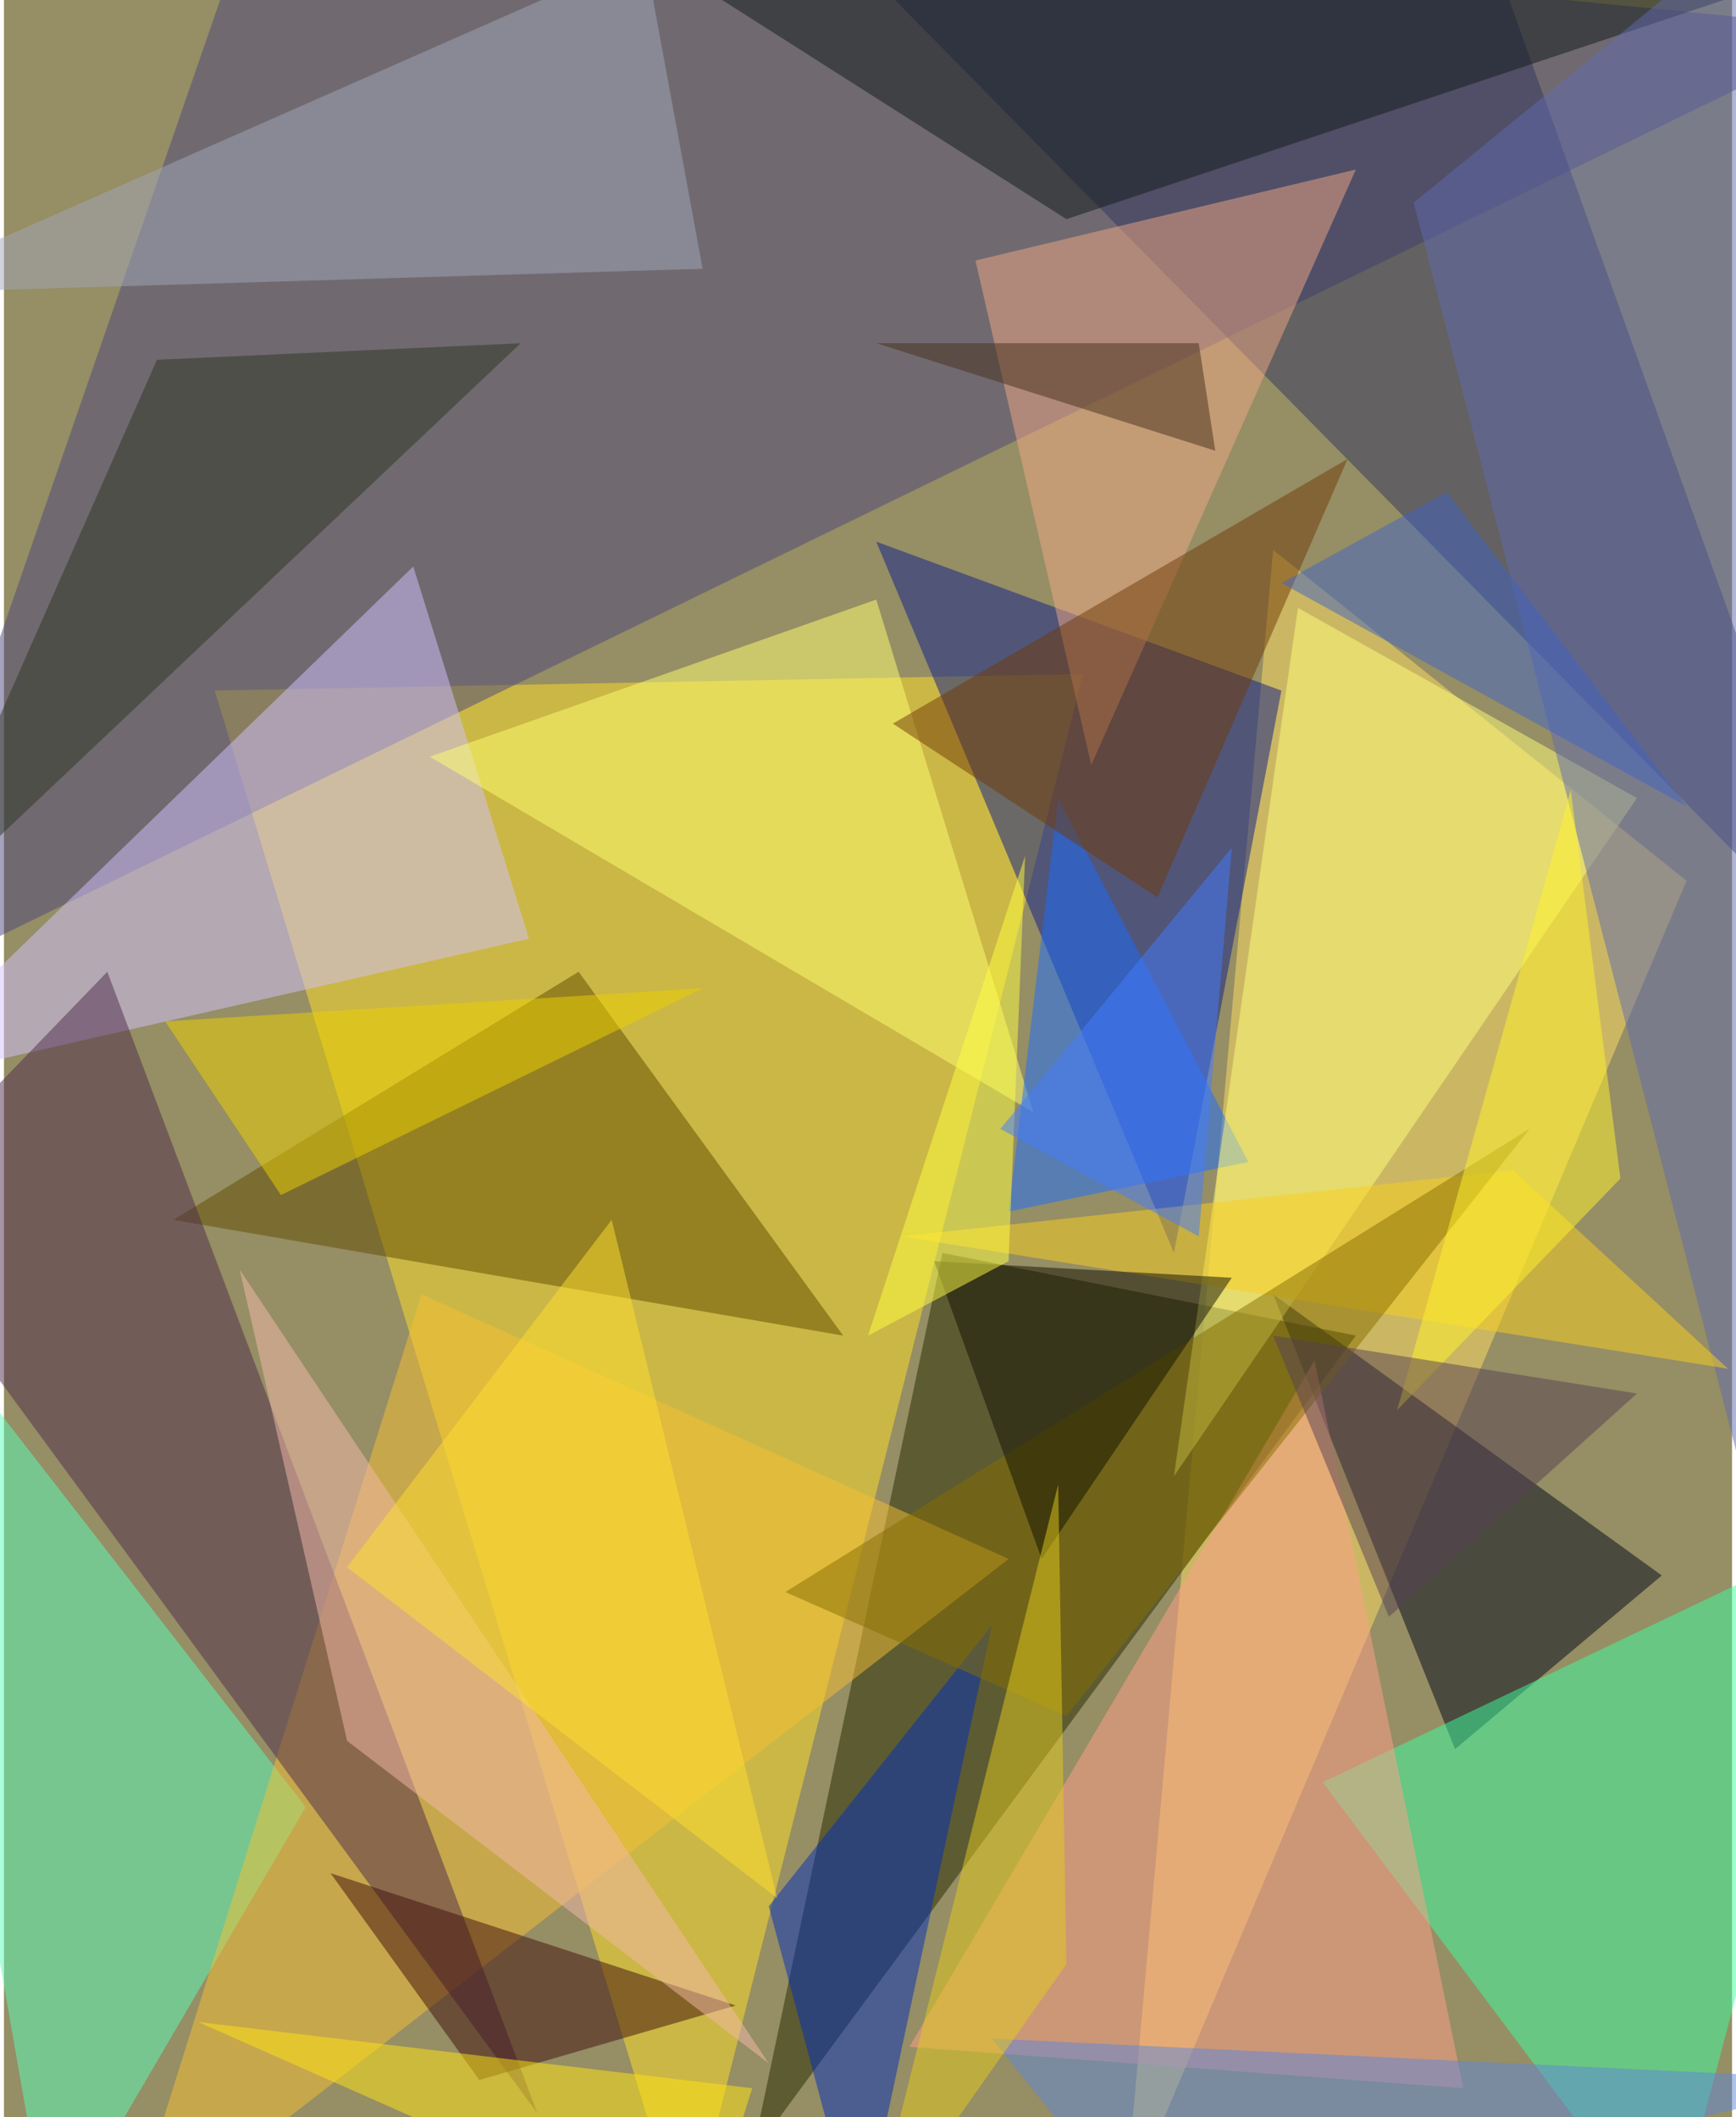 <svg xmlns="http://www.w3.org/2000/svg" width="228" height="278" viewBox="0 0 836 1024"><path fill="#968e64" d="M0 0h836v1024H0z"/><g fill-opacity=".502"><path fill="#ffe027" d="M330 1086l192-760-420 8z"/><path fill="#4b477d" d="M898 14L126-62-62 482z"/><path fill="#ffdf63" d="M814 426l-272 644 72-804z"/><path fill="#242801" d="M654 646l-292 396 92-436z"/><path fill="#0c1c89" d="M566 606L422 262l196 72z"/><path fill="#d1c2ff" d="M198 274L-62 526l316-72z"/><path fill="#31355e" d="M898 474L706-62H370z"/><path fill="#010719" d="M614 626l88 220 100-84z"/><path fill="#3affa0" d="M898 738L638 862l168 224z"/><path fill="#614d00" d="M278 470l128 176-324-56z"/><path fill="#59fcb9" d="M146 874L22 1086l-84-480z"/><path fill="#ff9f89" d="M634 658l72 352-268-20z"/><path fill="#ffff73" d="M206 366l216-76 76 248z"/><path fill="#f0a786" d="M654 82L526 370l-56-244z"/><path fill="#f5c035" d="M486 754L58 1086l144-460z"/><path fill="#4e2a4d" d="M-62 586L50 470l208 552z"/><path fill="#1a6cff" d="M602 562l-92-176-24 200z"/><path fill="#002eb9" d="M370 922l108-136-64 300z"/><path fill="#11181a" d="M898-22L250-62l264 168z"/><path fill="#ffff7a" d="M790 386l-164-92-60 420z"/><path fill="#a2a6ba" d="M310-22L-62 142l400-12z"/><path fill="#703a08" d="M650 222L430 350l128 84z"/><path fill="#3e0f0a" d="M158 906l196 64-124 36z"/><path fill="#616aad" d="M682 98L878-62l-40 764z"/><path fill="#2f3525" d="M74 174l176-8-296 280z"/><path fill="#f4baa9" d="M370 998L166 842l-52-228z"/><path fill="#f9d01f" d="M434 598l400 64-104-96z"/><path fill="#866f00" d="M514 830l-136-60 360-224z"/><path fill="#ecd200" d="M78 494l56 84 204-100z"/><path fill="#121103" d="M594 618l-144-8 52 144z"/><path fill="#ffff43" d="M418 646l68-36 8-196z"/><path fill="#5f85da" d="M558 1086l-80-100 420 20z"/><path fill="#4064c4" d="M618 282l80-44 116 152z"/><path fill="#e3cc1d" d="M514 950l-4-232-92 368z"/><path fill="#fedf31" d="M294 590L166 758l208 160z"/><path fill="#fff32c" d="M758 382l24 188-108 112z"/><path fill="#47311c" d="M422 166l164 52-8-52z"/><path fill="#447cff" d="M594 410L482 546l96 52z"/><path fill="#574153" d="M614 646l56 136 120-108z"/><path fill="#ffe612" d="M94 978l268 32-24 76z"/></g></svg>